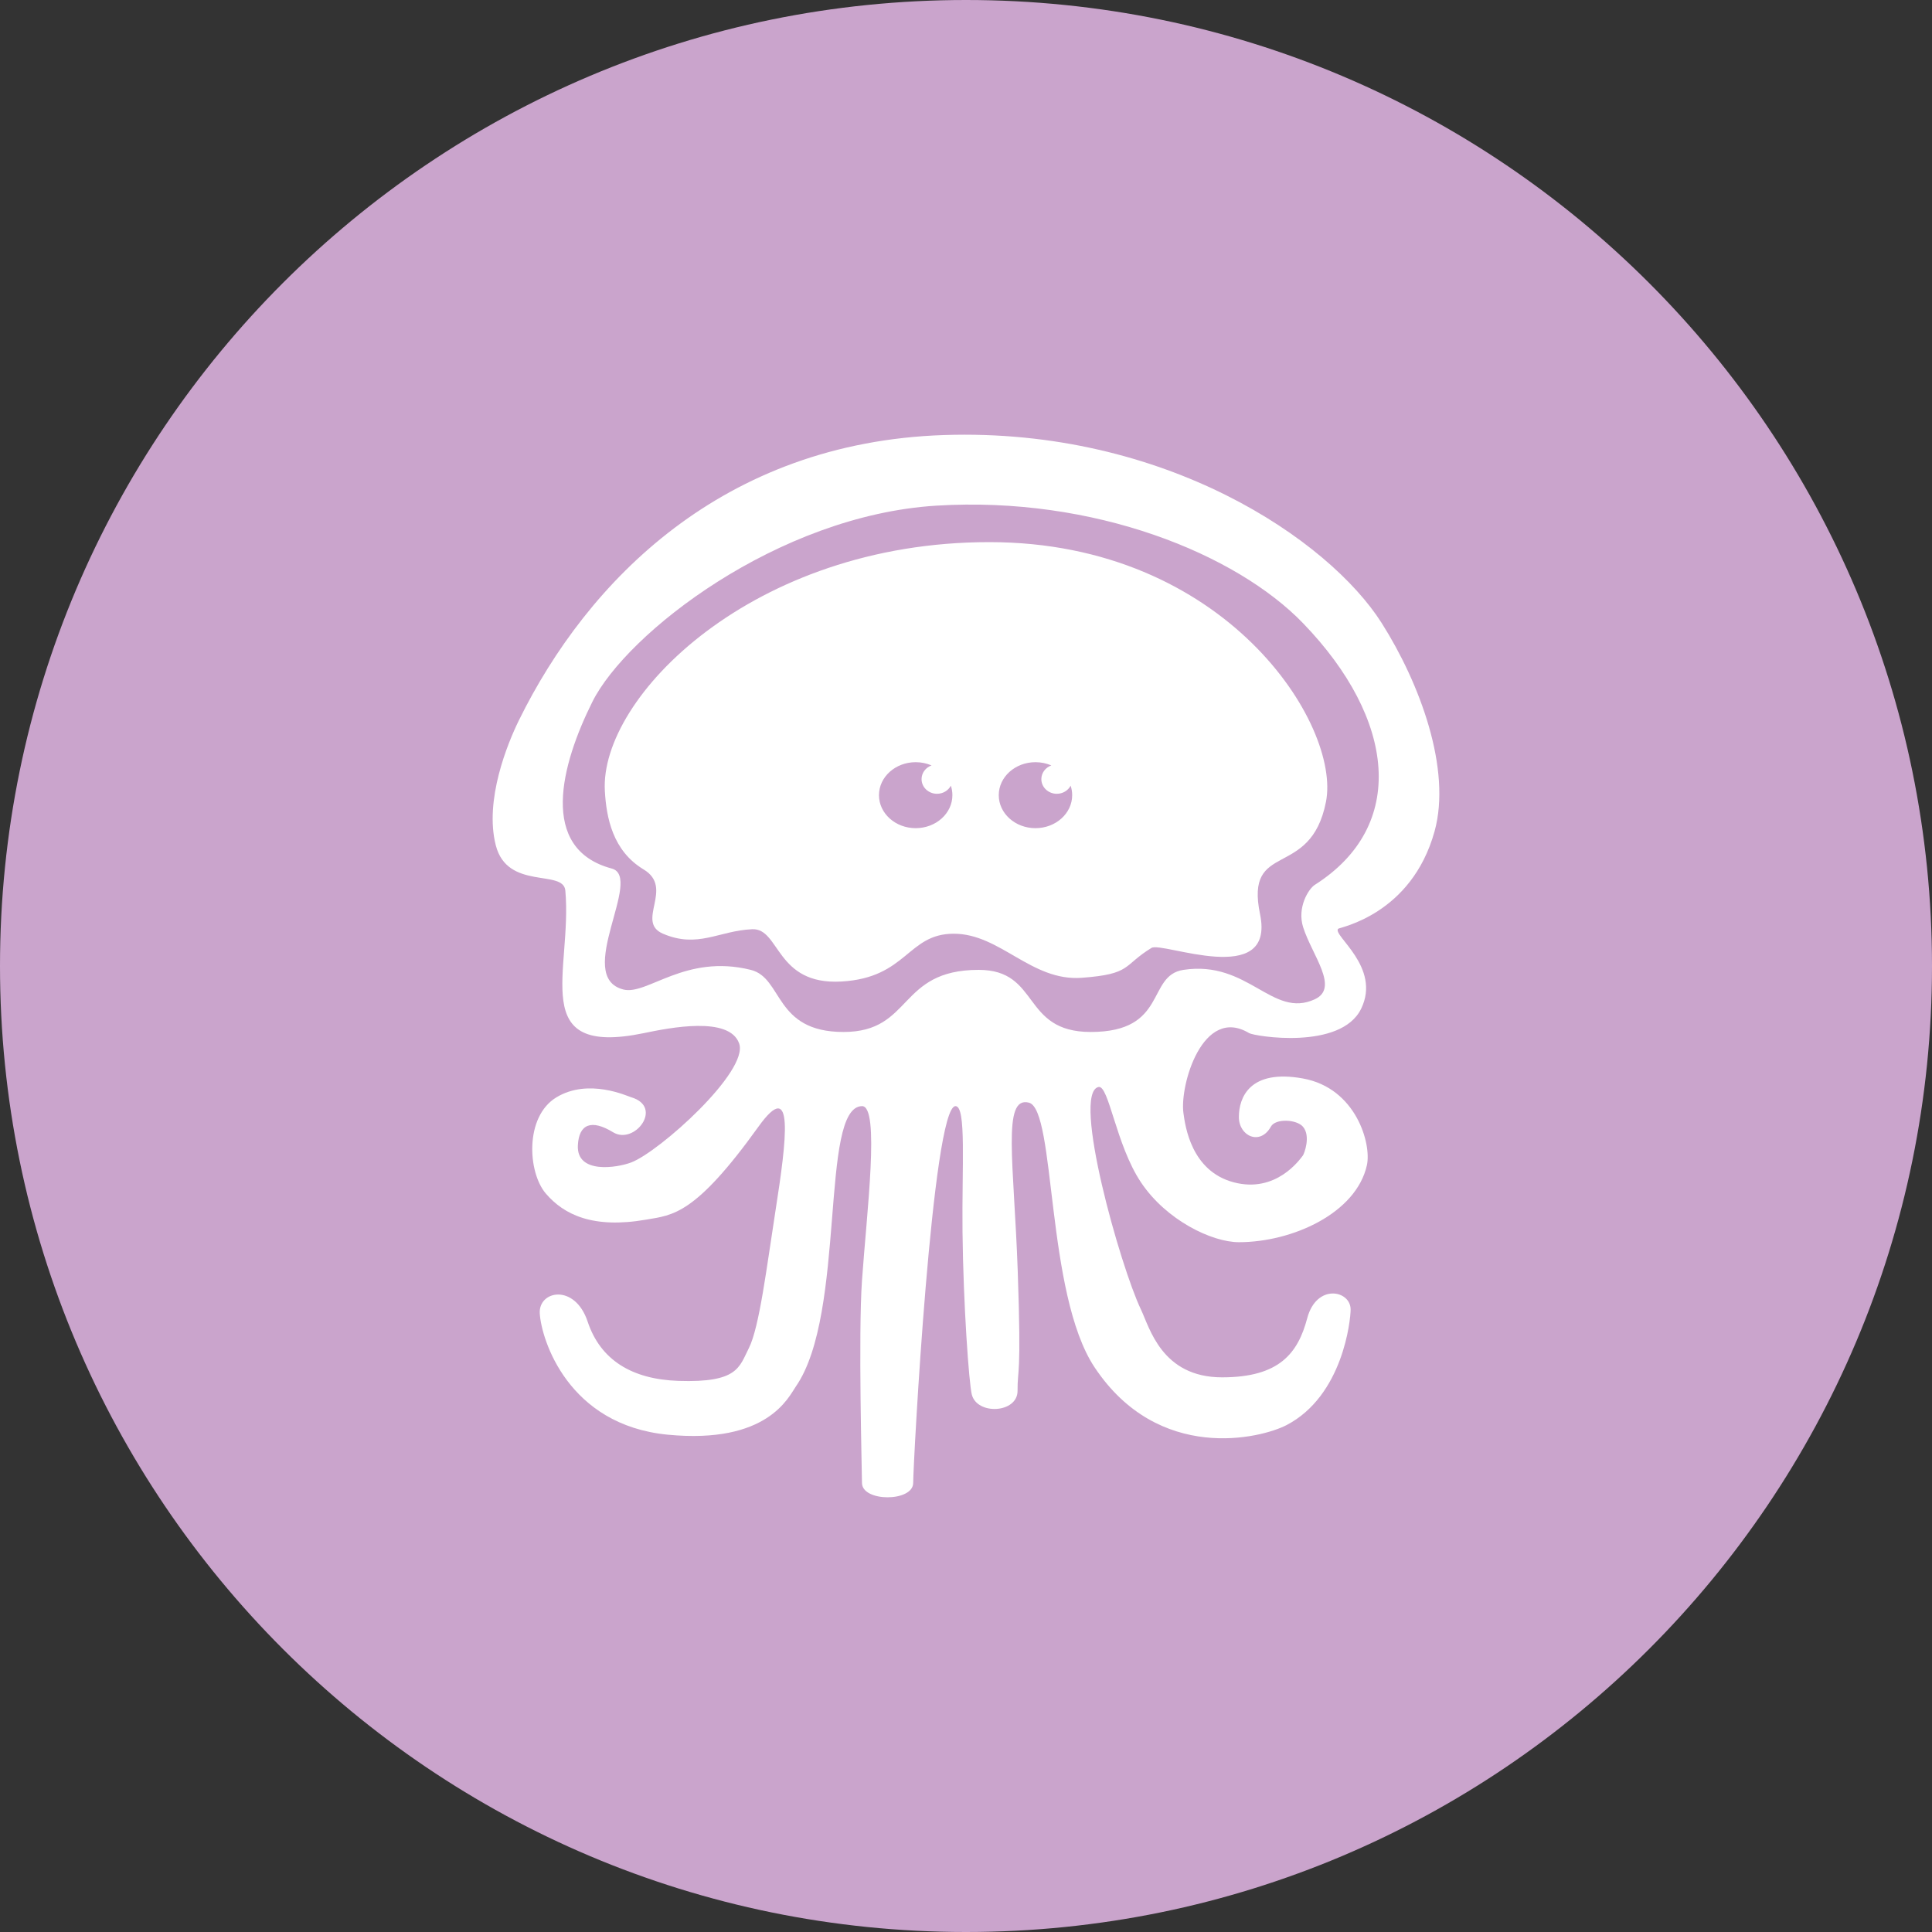 <?xml version="1.0" encoding="UTF-8" standalone="no"?>
<svg width="500px" height="500px" viewBox="0 0 500 500" version="1.1" xmlns="http://www.w3.org/2000/svg" xmlns:xlink="http://www.w3.org/1999/xlink" xmlns:sketch="http://www.bohemiancoding.com/sketch/ns">
    <rect x="0" y="0" width="500" height="500" fill="#333333" stroke="none"/>
    <!-- Generator: Sketch 3.3 (11970) - http://www.bohemiancoding.com/sketch -->
    <title>Jellyfish</title>
    <desc>Created with Sketch.</desc>
    <defs></defs>
    <g id="Page-1" stroke="none" stroke-width="1" fill="none" fill-rule="evenodd" sketch:type="MSPage">
        <g id="Row-4" sketch:type="MSLayerGroup" transform="translate(-2400, -21)">
            <g id="Jellyfish" transform="translate(2400, 21)" sketch:type="MSShapeGroup">
                <path d="M250,500 C388.071,500 500,388.071 500,250 C500,111.929 388.071,6.82121026e-13 250,6.82121026e-13 C111.929,6.82121026e-13 0,111.929 0,250 C0,388.071 111.929,500 250,500 Z" fill="#CAA4CC"></path>
                <path d="M277.079,203.334 C277.338,204.112 277.478,204.937 277.478,205.791 C277.478,210.506 273.225,214.328 267.978,214.328 C262.731,214.328 258.478,210.506 258.478,205.791 C258.478,201.076 262.731,197.253 267.978,197.253 C269.448,197.253 270.841,197.554 272.084,198.09 C270.574,198.632 269.5,200.016 269.5,201.638 C269.5,203.733 271.291,205.431 273.5,205.431 C275.066,205.431 276.422,204.577 277.079,203.334 Z M246.079,203.334 C246.338,204.112 246.478,204.937 246.478,205.791 C246.478,210.506 242.225,214.328 236.978,214.328 C231.731,214.328 227.478,210.506 227.478,205.791 C227.478,201.076 231.731,197.253 236.978,197.253 C238.448,197.253 239.841,197.554 241.084,198.09 C239.574,198.632 238.5,200.016 238.5,201.638 C238.5,203.733 240.291,205.431 242.5,205.431 C244.066,205.431 245.422,204.577 246.079,203.334 L246.079,203.334 Z M128.311,218.773 C131.311,230.472 145.802,224.878 146.307,230.472 C148.174,251.156 136.31,273.666 166.653,267.367 C173.215,266.004 188.776,262.867 191.297,270.066 C193.818,277.265 170.681,298.044 163.356,300.839 C159.687,302.238 149.19,303.91 149.55,296.433 C149.817,290.871 153.089,289.613 158.655,293.023 C164.22,296.433 171.802,286.462 163.356,283.97 C162.264,283.648 152.311,278.985 144.027,283.97 C135.744,288.955 136.555,303.408 141.266,308.895 C145.944,314.344 153.412,318.042 167.236,315.639 C174.113,314.444 179.821,314.527 196.296,291.57 C205.633,278.559 203.602,294.722 200.683,313.424 C198.451,327.72 196.53,343.5 193.818,348.866 C191.297,353.851 190.967,357.884 175.586,357.371 C163.611,356.971 155.404,352.015 152.09,342.054 C148.777,332.093 139.325,333.982 139.69,339.923 C140.103,346.63 146.952,368.806 172.824,371.298 C198.697,373.791 204.08,361.541 205.958,358.836 C219.135,339.858 212.037,286.474 223.08,286.264 C227.792,286.175 224.284,314.054 223.08,331.418 C222.104,345.504 223.08,381.109 223.08,383.761 C223.08,388.746 236.331,388.746 236.331,383.761 C236.331,378.776 241.286,286.264 247.284,286.264 C250.132,286.264 248.913,301.866 249.098,318.836 C249.302,337.619 250.774,358.079 251.505,360.915 C252.898,366.313 263.388,365.733 263.343,359.921 C263.298,354.11 264.374,356.968 263.388,328.925 C262.402,300.882 259.282,283.564 266.28,285.364 C273.278,287.164 270.578,334.754 283.271,353.851 C299.838,378.776 326.343,372.267 332.972,368.806 C347.551,361.195 349.539,341.649 349.539,338.895 C349.539,333.91 340.715,332.093 338.309,341.155 C335.904,350.216 331.106,356.454 316.269,356.454 C300.649,356.454 297.511,343.569 295.273,338.895 C289.95,327.776 277.277,282.947 284.276,281.315 C286.964,280.688 288.786,296.263 295.273,305.977 C301.85,315.824 313.671,321.48 320.62,321.48 C334.426,321.48 350.993,314.003 353.754,301.54 C354.964,296.079 350.993,281.6 337.187,279.107 C323.381,276.615 320.62,284.092 320.62,289.077 C320.62,294.062 326.143,296.555 328.904,291.57 C330.109,289.393 335.544,289.68 337.187,291.57 C339.308,294.009 337.507,298.638 337.187,299.048 C336.398,300.059 330.265,308.895 319.268,305.977 C308.27,303.059 306.736,291.414 306.271,288.064 C305.271,280.865 311.27,260.168 323.267,267.367 C324.619,268.178 346.983,271.866 352.26,261.067 C357.538,250.269 344.757,242.045 346.308,240.37 C346.654,239.996 365.257,236.771 371.256,215.174 C375.725,199.084 367.457,176.795 357.538,161.181 C343.972,139.828 301.628,110.693 244.329,112.588 C187.031,114.483 152.026,150.383 134.31,186.378 C131.38,192.331 125.312,207.075 128.311,218.773 Z M242.285,130.866 C201.295,133.404 162.177,163.848 153.306,181.627 C145.225,197.822 139.309,219.698 158.305,224.774 C166.671,227.01 148.437,252.754 161.304,256.077 C167.481,257.672 177.3,246.771 194.296,251.001 C202.693,253.091 200.295,267.075 218.291,267.075 C236.287,267.075 232.288,251.001 253.283,251.001 C269.279,251.001 264.28,267.075 282.276,267.075 C302.272,267.075 296.678,252.46 306.271,251.001 C323.075,248.444 329.266,263.691 340.263,258.615 C346.684,255.651 339.59,247.275 337.264,240.002 C335.606,234.819 338.702,229.995 340.263,229.004 C364.258,213.776 361.218,186.153 337.264,161.322 C319.98,143.405 283.276,128.327 242.285,130.866 Z M166.569,225.011 C174.596,229.846 164.356,238.549 171.586,241.645 C180.616,245.513 185.993,240.87 194.663,240.482 C201.888,240.159 200.683,254.985 217.74,254.018 C234.797,253.052 234.797,241.645 246.837,241.645 C258.877,241.645 266.904,254.018 279.948,253.052 C292.991,252.085 290.469,249.921 298.008,245.316 C300.797,243.613 330.115,255.952 326.102,236.614 C322.088,217.276 339.145,227.912 343.159,207.515 C347.077,187.603 317.206,140.301 256.014,140.301 C194.823,140.301 155.148,180.473 156.535,204.706 C156.929,211.583 158.542,220.177 166.569,225.011 Z" fill="#FFFFFF"></path>
            </g>
        </g>
    </g>
</svg>